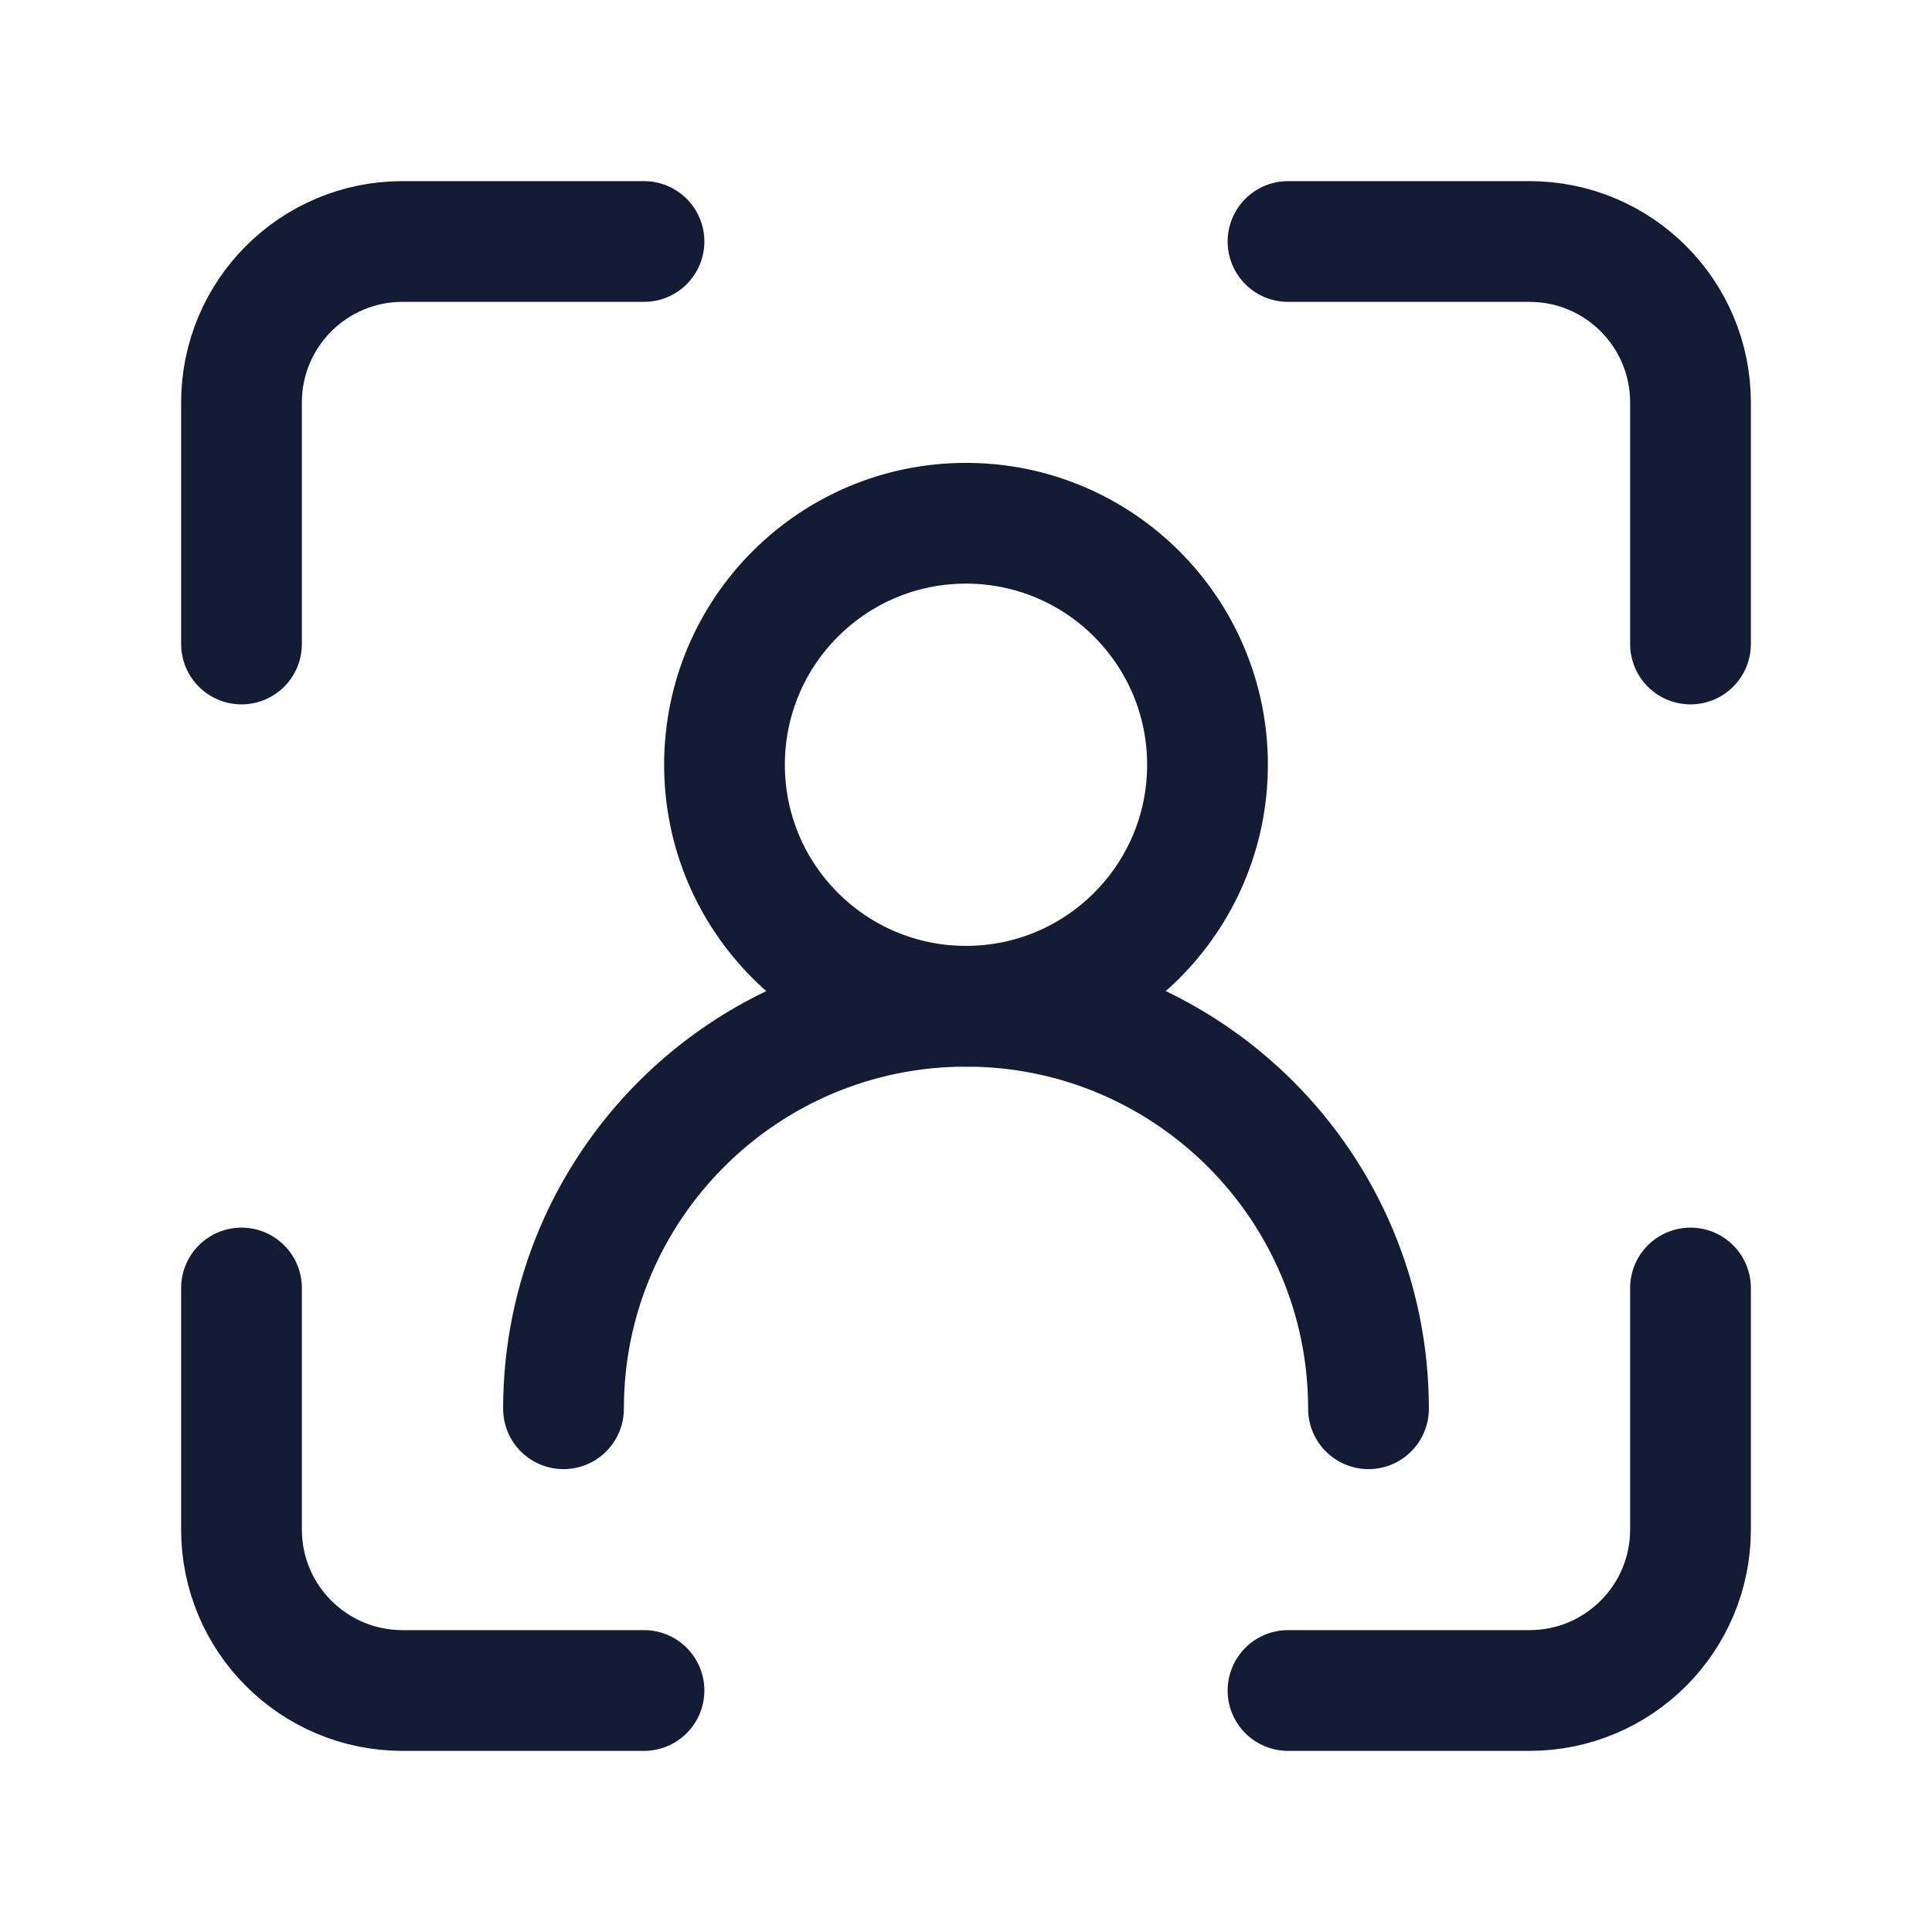 <svg width="24" height="24" viewBox="0 0 24 24" fill="none" xmlns="http://www.w3.org/2000/svg">
<path d="M15 9.5C15 7.843 13.657 6.5 12 6.5C10.343 6.5 9 7.843 9 9.5C9 11.157 10.343 12.5 12 12.5C13.657 12.5 15 11.157 15 9.5Z" stroke="#141B34" stroke-width="1.5" stroke-linecap="round" stroke-linejoin="round"/>
<path d="M17 17.5C17 14.739 14.761 12.5 12 12.5C9.239 12.5 7 14.739 7 17.5" stroke="#141B34" stroke-width="1.5" stroke-linecap="round" stroke-linejoin="round"/>
<path d="M16 3H19C20.105 3 21 3.895 21 5V8M8 3H5C3.895 3 3 3.895 3 5V8M8 21H5C3.895 21 3 20.105 3 19V16M16 21H19C20.105 21 21 20.105 21 19V16" stroke="#141B34" stroke-width="1.5" stroke-linecap="round" stroke-linejoin="round"/>
</svg>
